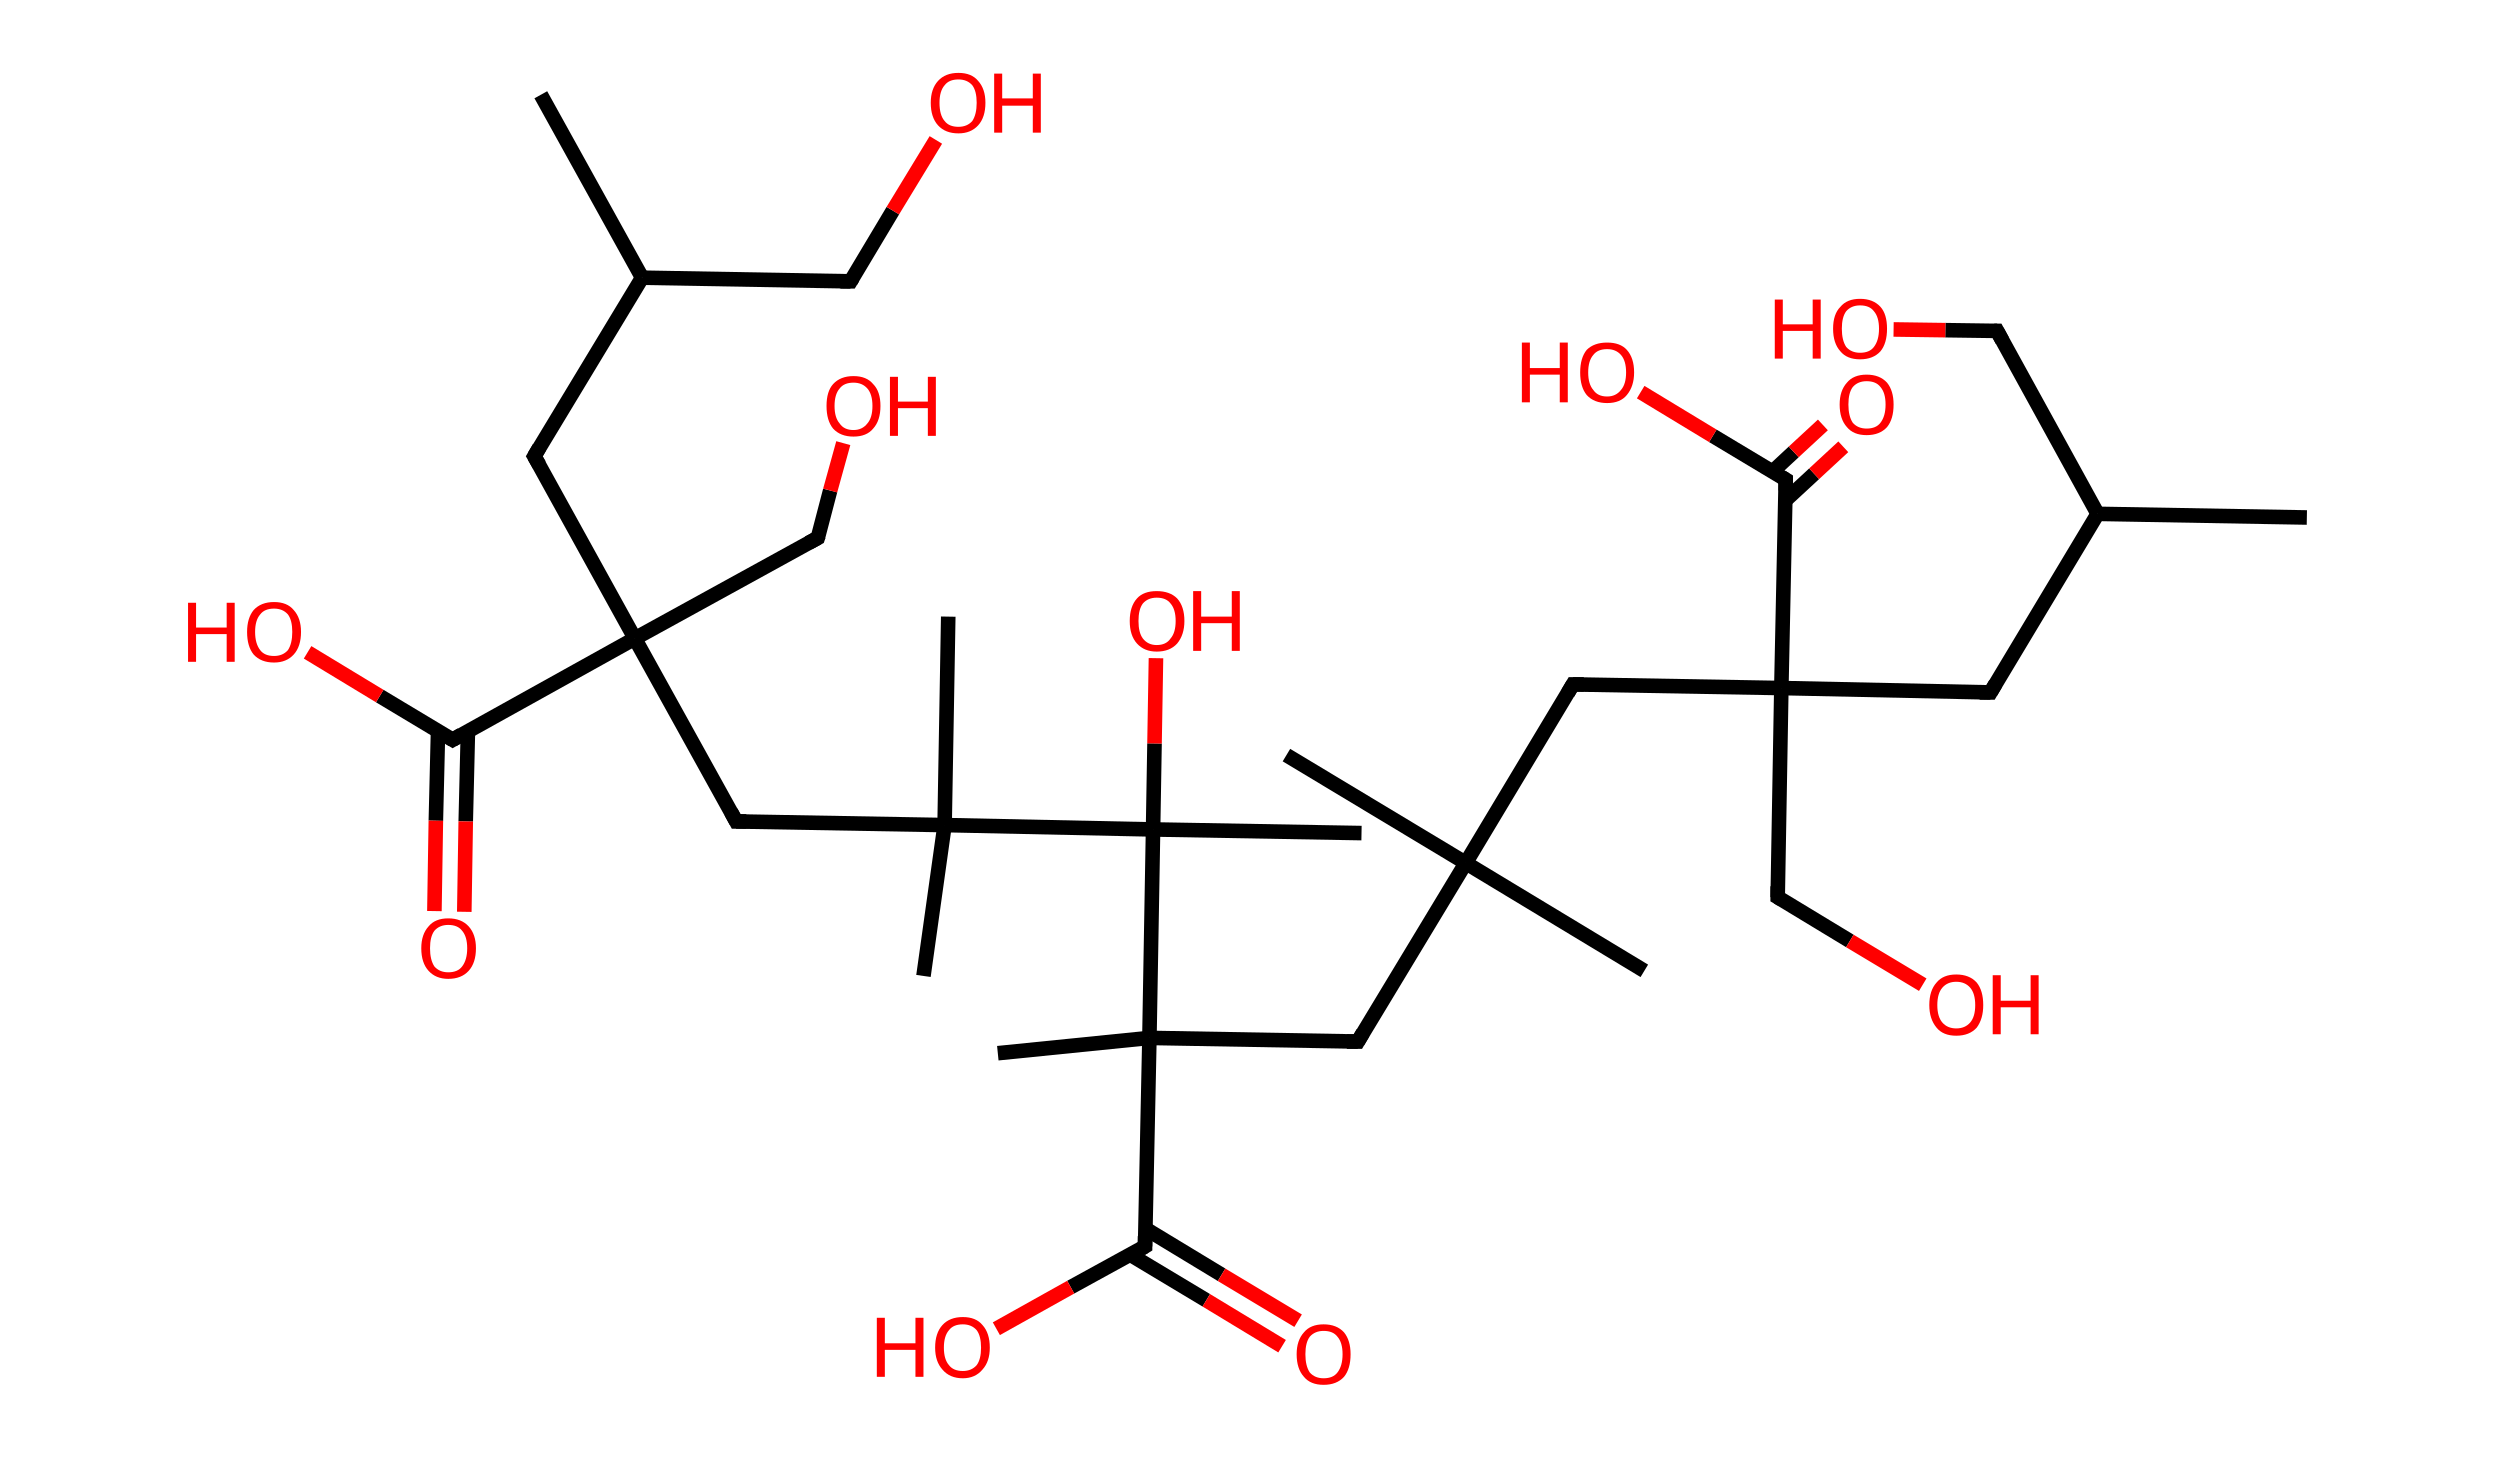 <?xml version='1.0' encoding='ASCII' standalone='yes'?>
<svg xmlns="http://www.w3.org/2000/svg" xmlns:rdkit="http://www.rdkit.org/xml" xmlns:xlink="http://www.w3.org/1999/xlink" version="1.1" baseProfile="full" xml:space="preserve" width="343px" height="200px" viewBox="0 0 343 200">
<!-- END OF HEADER -->
<rect style="opacity:1.0;fill:#FFFFFF;stroke:none" width="343.0" height="200.0" x="0.0" y="0.0"> </rect>
<path class="bond-0 atom-0 atom-1" d="M 316.5,71.0 L 287.8,70.5" style="fill:none;fill-rule:evenodd;stroke:#000000;stroke-width:2.0px;stroke-linecap:butt;stroke-linejoin:miter;stroke-opacity:1"/>
<path class="bond-1 atom-1 atom-2" d="M 287.8,70.5 L 274.0,45.4" style="fill:none;fill-rule:evenodd;stroke:#000000;stroke-width:2.0px;stroke-linecap:butt;stroke-linejoin:miter;stroke-opacity:1"/>
<path class="bond-2 atom-2 atom-3" d="M 274.0,45.4 L 266.9,45.3" style="fill:none;fill-rule:evenodd;stroke:#000000;stroke-width:2.0px;stroke-linecap:butt;stroke-linejoin:miter;stroke-opacity:1"/>
<path class="bond-2 atom-2 atom-3" d="M 266.9,45.3 L 259.8,45.2" style="fill:none;fill-rule:evenodd;stroke:#FF0000;stroke-width:2.0px;stroke-linecap:butt;stroke-linejoin:miter;stroke-opacity:1"/>
<path class="bond-3 atom-1 atom-4" d="M 287.8,70.5 L 273.1,95.0" style="fill:none;fill-rule:evenodd;stroke:#000000;stroke-width:2.0px;stroke-linecap:butt;stroke-linejoin:miter;stroke-opacity:1"/>
<path class="bond-4 atom-4 atom-5" d="M 273.1,95.0 L 244.4,94.4" style="fill:none;fill-rule:evenodd;stroke:#000000;stroke-width:2.0px;stroke-linecap:butt;stroke-linejoin:miter;stroke-opacity:1"/>
<path class="bond-5 atom-5 atom-6" d="M 244.4,94.4 L 243.9,123.1" style="fill:none;fill-rule:evenodd;stroke:#000000;stroke-width:2.0px;stroke-linecap:butt;stroke-linejoin:miter;stroke-opacity:1"/>
<path class="bond-6 atom-6 atom-7" d="M 243.9,123.1 L 253.8,129.1" style="fill:none;fill-rule:evenodd;stroke:#000000;stroke-width:2.0px;stroke-linecap:butt;stroke-linejoin:miter;stroke-opacity:1"/>
<path class="bond-6 atom-6 atom-7" d="M 253.8,129.1 L 263.8,135.1" style="fill:none;fill-rule:evenodd;stroke:#FF0000;stroke-width:2.0px;stroke-linecap:butt;stroke-linejoin:miter;stroke-opacity:1"/>
<path class="bond-7 atom-5 atom-8" d="M 244.4,94.4 L 215.8,93.9" style="fill:none;fill-rule:evenodd;stroke:#000000;stroke-width:2.0px;stroke-linecap:butt;stroke-linejoin:miter;stroke-opacity:1"/>
<path class="bond-8 atom-8 atom-9" d="M 215.8,93.9 L 201.1,118.4" style="fill:none;fill-rule:evenodd;stroke:#000000;stroke-width:2.0px;stroke-linecap:butt;stroke-linejoin:miter;stroke-opacity:1"/>
<path class="bond-9 atom-9 atom-10" d="M 201.1,118.4 L 176.5,103.6" style="fill:none;fill-rule:evenodd;stroke:#000000;stroke-width:2.0px;stroke-linecap:butt;stroke-linejoin:miter;stroke-opacity:1"/>
<path class="bond-10 atom-9 atom-11" d="M 201.1,118.4 L 225.6,133.2" style="fill:none;fill-rule:evenodd;stroke:#000000;stroke-width:2.0px;stroke-linecap:butt;stroke-linejoin:miter;stroke-opacity:1"/>
<path class="bond-11 atom-9 atom-12" d="M 201.1,118.4 L 186.3,142.9" style="fill:none;fill-rule:evenodd;stroke:#000000;stroke-width:2.0px;stroke-linecap:butt;stroke-linejoin:miter;stroke-opacity:1"/>
<path class="bond-12 atom-12 atom-13" d="M 186.3,142.9 L 157.7,142.4" style="fill:none;fill-rule:evenodd;stroke:#000000;stroke-width:2.0px;stroke-linecap:butt;stroke-linejoin:miter;stroke-opacity:1"/>
<path class="bond-13 atom-13 atom-14" d="M 157.7,142.4 L 136.9,144.5" style="fill:none;fill-rule:evenodd;stroke:#000000;stroke-width:2.0px;stroke-linecap:butt;stroke-linejoin:miter;stroke-opacity:1"/>
<path class="bond-14 atom-13 atom-15" d="M 157.7,142.4 L 157.1,171.0" style="fill:none;fill-rule:evenodd;stroke:#000000;stroke-width:2.0px;stroke-linecap:butt;stroke-linejoin:miter;stroke-opacity:1"/>
<path class="bond-15 atom-15 atom-16" d="M 155.0,172.1 L 165.5,178.4" style="fill:none;fill-rule:evenodd;stroke:#000000;stroke-width:2.0px;stroke-linecap:butt;stroke-linejoin:miter;stroke-opacity:1"/>
<path class="bond-15 atom-15 atom-16" d="M 165.5,178.4 L 175.9,184.7" style="fill:none;fill-rule:evenodd;stroke:#FF0000;stroke-width:2.0px;stroke-linecap:butt;stroke-linejoin:miter;stroke-opacity:1"/>
<path class="bond-15 atom-15 atom-16" d="M 157.2,168.6 L 167.6,174.9" style="fill:none;fill-rule:evenodd;stroke:#000000;stroke-width:2.0px;stroke-linecap:butt;stroke-linejoin:miter;stroke-opacity:1"/>
<path class="bond-15 atom-15 atom-16" d="M 167.6,174.9 L 178.1,181.2" style="fill:none;fill-rule:evenodd;stroke:#FF0000;stroke-width:2.0px;stroke-linecap:butt;stroke-linejoin:miter;stroke-opacity:1"/>
<path class="bond-16 atom-15 atom-17" d="M 157.1,171.0 L 146.9,176.6" style="fill:none;fill-rule:evenodd;stroke:#000000;stroke-width:2.0px;stroke-linecap:butt;stroke-linejoin:miter;stroke-opacity:1"/>
<path class="bond-16 atom-15 atom-17" d="M 146.9,176.6 L 136.7,182.3" style="fill:none;fill-rule:evenodd;stroke:#FF0000;stroke-width:2.0px;stroke-linecap:butt;stroke-linejoin:miter;stroke-opacity:1"/>
<path class="bond-17 atom-13 atom-18" d="M 157.7,142.4 L 158.2,113.8" style="fill:none;fill-rule:evenodd;stroke:#000000;stroke-width:2.0px;stroke-linecap:butt;stroke-linejoin:miter;stroke-opacity:1"/>
<path class="bond-18 atom-18 atom-19" d="M 158.2,113.8 L 186.8,114.3" style="fill:none;fill-rule:evenodd;stroke:#000000;stroke-width:2.0px;stroke-linecap:butt;stroke-linejoin:miter;stroke-opacity:1"/>
<path class="bond-19 atom-18 atom-20" d="M 158.2,113.8 L 158.4,102.0" style="fill:none;fill-rule:evenodd;stroke:#000000;stroke-width:2.0px;stroke-linecap:butt;stroke-linejoin:miter;stroke-opacity:1"/>
<path class="bond-19 atom-18 atom-20" d="M 158.4,102.0 L 158.6,90.3" style="fill:none;fill-rule:evenodd;stroke:#FF0000;stroke-width:2.0px;stroke-linecap:butt;stroke-linejoin:miter;stroke-opacity:1"/>
<path class="bond-20 atom-18 atom-21" d="M 158.2,113.8 L 129.6,113.2" style="fill:none;fill-rule:evenodd;stroke:#000000;stroke-width:2.0px;stroke-linecap:butt;stroke-linejoin:miter;stroke-opacity:1"/>
<path class="bond-21 atom-21 atom-22" d="M 129.6,113.2 L 130.1,84.6" style="fill:none;fill-rule:evenodd;stroke:#000000;stroke-width:2.0px;stroke-linecap:butt;stroke-linejoin:miter;stroke-opacity:1"/>
<path class="bond-22 atom-21 atom-23" d="M 129.6,113.2 L 126.7,133.9" style="fill:none;fill-rule:evenodd;stroke:#000000;stroke-width:2.0px;stroke-linecap:butt;stroke-linejoin:miter;stroke-opacity:1"/>
<path class="bond-23 atom-21 atom-24" d="M 129.6,113.2 L 101.0,112.7" style="fill:none;fill-rule:evenodd;stroke:#000000;stroke-width:2.0px;stroke-linecap:butt;stroke-linejoin:miter;stroke-opacity:1"/>
<path class="bond-24 atom-24 atom-25" d="M 101.0,112.7 L 87.1,87.6" style="fill:none;fill-rule:evenodd;stroke:#000000;stroke-width:2.0px;stroke-linecap:butt;stroke-linejoin:miter;stroke-opacity:1"/>
<path class="bond-25 atom-25 atom-26" d="M 87.1,87.6 L 112.2,73.8" style="fill:none;fill-rule:evenodd;stroke:#000000;stroke-width:2.0px;stroke-linecap:butt;stroke-linejoin:miter;stroke-opacity:1"/>
<path class="bond-26 atom-26 atom-27" d="M 112.2,73.8 L 113.9,67.3" style="fill:none;fill-rule:evenodd;stroke:#000000;stroke-width:2.0px;stroke-linecap:butt;stroke-linejoin:miter;stroke-opacity:1"/>
<path class="bond-26 atom-26 atom-27" d="M 113.9,67.3 L 115.7,60.8" style="fill:none;fill-rule:evenodd;stroke:#FF0000;stroke-width:2.0px;stroke-linecap:butt;stroke-linejoin:miter;stroke-opacity:1"/>
<path class="bond-27 atom-25 atom-28" d="M 87.1,87.6 L 73.3,62.6" style="fill:none;fill-rule:evenodd;stroke:#000000;stroke-width:2.0px;stroke-linecap:butt;stroke-linejoin:miter;stroke-opacity:1"/>
<path class="bond-28 atom-28 atom-29" d="M 73.3,62.6 L 88.1,38.1" style="fill:none;fill-rule:evenodd;stroke:#000000;stroke-width:2.0px;stroke-linecap:butt;stroke-linejoin:miter;stroke-opacity:1"/>
<path class="bond-29 atom-29 atom-30" d="M 88.1,38.1 L 74.2,13.0" style="fill:none;fill-rule:evenodd;stroke:#000000;stroke-width:2.0px;stroke-linecap:butt;stroke-linejoin:miter;stroke-opacity:1"/>
<path class="bond-30 atom-29 atom-31" d="M 88.1,38.1 L 116.7,38.6" style="fill:none;fill-rule:evenodd;stroke:#000000;stroke-width:2.0px;stroke-linecap:butt;stroke-linejoin:miter;stroke-opacity:1"/>
<path class="bond-31 atom-31 atom-32" d="M 116.7,38.6 L 122.5,28.9" style="fill:none;fill-rule:evenodd;stroke:#000000;stroke-width:2.0px;stroke-linecap:butt;stroke-linejoin:miter;stroke-opacity:1"/>
<path class="bond-31 atom-31 atom-32" d="M 122.5,28.9 L 128.4,19.2" style="fill:none;fill-rule:evenodd;stroke:#FF0000;stroke-width:2.0px;stroke-linecap:butt;stroke-linejoin:miter;stroke-opacity:1"/>
<path class="bond-32 atom-25 atom-33" d="M 87.1,87.6 L 62.1,101.5" style="fill:none;fill-rule:evenodd;stroke:#000000;stroke-width:2.0px;stroke-linecap:butt;stroke-linejoin:miter;stroke-opacity:1"/>
<path class="bond-33 atom-33 atom-34" d="M 60.1,100.2 L 59.8,112.6" style="fill:none;fill-rule:evenodd;stroke:#000000;stroke-width:2.0px;stroke-linecap:butt;stroke-linejoin:miter;stroke-opacity:1"/>
<path class="bond-33 atom-33 atom-34" d="M 59.8,112.6 L 59.6,125.0" style="fill:none;fill-rule:evenodd;stroke:#FF0000;stroke-width:2.0px;stroke-linecap:butt;stroke-linejoin:miter;stroke-opacity:1"/>
<path class="bond-33 atom-33 atom-34" d="M 64.2,100.3 L 63.9,112.7" style="fill:none;fill-rule:evenodd;stroke:#000000;stroke-width:2.0px;stroke-linecap:butt;stroke-linejoin:miter;stroke-opacity:1"/>
<path class="bond-33 atom-33 atom-34" d="M 63.9,112.7 L 63.7,125.1" style="fill:none;fill-rule:evenodd;stroke:#FF0000;stroke-width:2.0px;stroke-linecap:butt;stroke-linejoin:miter;stroke-opacity:1"/>
<path class="bond-34 atom-33 atom-35" d="M 62.1,101.5 L 52.1,95.5" style="fill:none;fill-rule:evenodd;stroke:#000000;stroke-width:2.0px;stroke-linecap:butt;stroke-linejoin:miter;stroke-opacity:1"/>
<path class="bond-34 atom-33 atom-35" d="M 52.1,95.5 L 42.2,89.5" style="fill:none;fill-rule:evenodd;stroke:#FF0000;stroke-width:2.0px;stroke-linecap:butt;stroke-linejoin:miter;stroke-opacity:1"/>
<path class="bond-35 atom-5 atom-36" d="M 244.4,94.4 L 245.0,65.8" style="fill:none;fill-rule:evenodd;stroke:#000000;stroke-width:2.0px;stroke-linecap:butt;stroke-linejoin:miter;stroke-opacity:1"/>
<path class="bond-36 atom-36 atom-37" d="M 244.9,68.7 L 248.9,65.0" style="fill:none;fill-rule:evenodd;stroke:#000000;stroke-width:2.0px;stroke-linecap:butt;stroke-linejoin:miter;stroke-opacity:1"/>
<path class="bond-36 atom-36 atom-37" d="M 248.9,65.0 L 252.9,61.3" style="fill:none;fill-rule:evenodd;stroke:#FF0000;stroke-width:2.0px;stroke-linecap:butt;stroke-linejoin:miter;stroke-opacity:1"/>
<path class="bond-36 atom-36 atom-37" d="M 243.2,64.7 L 246.1,62.0" style="fill:none;fill-rule:evenodd;stroke:#000000;stroke-width:2.0px;stroke-linecap:butt;stroke-linejoin:miter;stroke-opacity:1"/>
<path class="bond-36 atom-36 atom-37" d="M 246.1,62.0 L 250.1,58.3" style="fill:none;fill-rule:evenodd;stroke:#FF0000;stroke-width:2.0px;stroke-linecap:butt;stroke-linejoin:miter;stroke-opacity:1"/>
<path class="bond-37 atom-36 atom-38" d="M 245.0,65.8 L 235.0,59.8" style="fill:none;fill-rule:evenodd;stroke:#000000;stroke-width:2.0px;stroke-linecap:butt;stroke-linejoin:miter;stroke-opacity:1"/>
<path class="bond-37 atom-36 atom-38" d="M 235.0,59.8 L 225.1,53.8" style="fill:none;fill-rule:evenodd;stroke:#FF0000;stroke-width:2.0px;stroke-linecap:butt;stroke-linejoin:miter;stroke-opacity:1"/>
<path d="M 274.7,46.7 L 274.0,45.4 L 273.6,45.4" style="fill:none;stroke:#000000;stroke-width:2.0px;stroke-linecap:butt;stroke-linejoin:miter;stroke-opacity:1;"/>
<path d="M 273.8,93.8 L 273.1,95.0 L 271.6,95.0" style="fill:none;stroke:#000000;stroke-width:2.0px;stroke-linecap:butt;stroke-linejoin:miter;stroke-opacity:1;"/>
<path d="M 243.9,121.6 L 243.9,123.1 L 244.4,123.4" style="fill:none;stroke:#000000;stroke-width:2.0px;stroke-linecap:butt;stroke-linejoin:miter;stroke-opacity:1;"/>
<path d="M 217.3,93.9 L 215.8,93.9 L 215.1,95.1" style="fill:none;stroke:#000000;stroke-width:2.0px;stroke-linecap:butt;stroke-linejoin:miter;stroke-opacity:1;"/>
<path d="M 187.0,141.7 L 186.3,142.9 L 184.8,142.9" style="fill:none;stroke:#000000;stroke-width:2.0px;stroke-linecap:butt;stroke-linejoin:miter;stroke-opacity:1;"/>
<path d="M 157.1,169.6 L 157.1,171.0 L 156.6,171.3" style="fill:none;stroke:#000000;stroke-width:2.0px;stroke-linecap:butt;stroke-linejoin:miter;stroke-opacity:1;"/>
<path d="M 102.4,112.7 L 101.0,112.7 L 100.3,111.4" style="fill:none;stroke:#000000;stroke-width:2.0px;stroke-linecap:butt;stroke-linejoin:miter;stroke-opacity:1;"/>
<path d="M 110.9,74.5 L 112.2,73.8 L 112.3,73.5" style="fill:none;stroke:#000000;stroke-width:2.0px;stroke-linecap:butt;stroke-linejoin:miter;stroke-opacity:1;"/>
<path d="M 74.0,63.8 L 73.3,62.6 L 74.0,61.4" style="fill:none;stroke:#000000;stroke-width:2.0px;stroke-linecap:butt;stroke-linejoin:miter;stroke-opacity:1;"/>
<path d="M 115.3,38.6 L 116.7,38.6 L 117.0,38.1" style="fill:none;stroke:#000000;stroke-width:2.0px;stroke-linecap:butt;stroke-linejoin:miter;stroke-opacity:1;"/>
<path d="M 63.3,100.8 L 62.1,101.5 L 61.6,101.2" style="fill:none;stroke:#000000;stroke-width:2.0px;stroke-linecap:butt;stroke-linejoin:miter;stroke-opacity:1;"/>
<path d="M 245.0,67.3 L 245.0,65.8 L 244.5,65.5" style="fill:none;stroke:#000000;stroke-width:2.0px;stroke-linecap:butt;stroke-linejoin:miter;stroke-opacity:1;"/>
<path class="atom-3" d="M 243.5 41.1 L 244.6 41.1 L 244.6 44.5 L 248.7 44.5 L 248.7 41.1 L 249.8 41.1 L 249.8 49.2 L 248.7 49.2 L 248.7 45.4 L 244.6 45.4 L 244.6 49.2 L 243.5 49.2 L 243.5 41.1 " fill="#FF0000"/>
<path class="atom-3" d="M 251.5 45.1 Q 251.5 43.1, 252.5 42.1 Q 253.4 41.0, 255.2 41.0 Q 257.0 41.0, 258.0 42.1 Q 258.9 43.1, 258.9 45.1 Q 258.9 47.1, 258.0 48.2 Q 257.0 49.3, 255.2 49.3 Q 253.4 49.3, 252.5 48.2 Q 251.5 47.1, 251.5 45.1 M 255.2 48.4 Q 256.5 48.4, 257.1 47.6 Q 257.8 46.7, 257.8 45.1 Q 257.8 43.5, 257.1 42.7 Q 256.5 41.9, 255.2 41.9 Q 254.0 41.9, 253.3 42.7 Q 252.7 43.5, 252.7 45.1 Q 252.7 46.7, 253.3 47.6 Q 254.0 48.4, 255.2 48.4 " fill="#FF0000"/>
<path class="atom-7" d="M 264.7 137.9 Q 264.7 135.9, 265.7 134.8 Q 266.6 133.7, 268.4 133.7 Q 270.2 133.7, 271.2 134.8 Q 272.1 135.9, 272.1 137.9 Q 272.1 139.8, 271.2 141.0 Q 270.2 142.1, 268.4 142.1 Q 266.6 142.1, 265.7 141.0 Q 264.7 139.8, 264.7 137.9 M 268.4 141.1 Q 269.6 141.1, 270.3 140.3 Q 271.0 139.5, 271.0 137.9 Q 271.0 136.3, 270.3 135.5 Q 269.6 134.7, 268.4 134.7 Q 267.2 134.7, 266.5 135.5 Q 265.8 136.3, 265.8 137.9 Q 265.8 139.5, 266.5 140.3 Q 267.2 141.1, 268.4 141.1 " fill="#FF0000"/>
<path class="atom-7" d="M 273.4 133.8 L 274.5 133.8 L 274.5 137.3 L 278.6 137.3 L 278.6 133.8 L 279.7 133.8 L 279.7 141.9 L 278.6 141.9 L 278.6 138.2 L 274.5 138.2 L 274.5 141.9 L 273.4 141.9 L 273.4 133.8 " fill="#FF0000"/>
<path class="atom-16" d="M 177.9 185.8 Q 177.9 183.9, 178.9 182.8 Q 179.8 181.7, 181.6 181.7 Q 183.4 181.7, 184.4 182.8 Q 185.3 183.9, 185.3 185.8 Q 185.3 187.8, 184.4 188.9 Q 183.4 190.0, 181.6 190.0 Q 179.8 190.0, 178.9 188.9 Q 177.9 187.8, 177.9 185.8 M 181.6 189.1 Q 182.9 189.1, 183.5 188.3 Q 184.2 187.4, 184.2 185.8 Q 184.2 184.2, 183.5 183.4 Q 182.9 182.6, 181.6 182.6 Q 180.4 182.6, 179.7 183.4 Q 179.1 184.2, 179.1 185.8 Q 179.1 187.4, 179.7 188.3 Q 180.4 189.1, 181.6 189.1 " fill="#FF0000"/>
<path class="atom-17" d="M 120.3 180.8 L 121.4 180.8 L 121.4 184.3 L 125.6 184.3 L 125.6 180.8 L 126.7 180.8 L 126.7 188.9 L 125.6 188.9 L 125.6 185.2 L 121.4 185.2 L 121.4 188.9 L 120.3 188.9 L 120.3 180.8 " fill="#FF0000"/>
<path class="atom-17" d="M 128.3 184.9 Q 128.3 182.9, 129.3 181.8 Q 130.3 180.7, 132.1 180.7 Q 133.9 180.7, 134.8 181.8 Q 135.8 182.9, 135.8 184.9 Q 135.8 186.8, 134.8 187.9 Q 133.8 189.1, 132.1 189.1 Q 130.3 189.1, 129.3 187.9 Q 128.3 186.8, 128.3 184.9 M 132.1 188.1 Q 133.3 188.1, 134.0 187.3 Q 134.6 186.5, 134.6 184.9 Q 134.6 183.3, 134.0 182.5 Q 133.3 181.7, 132.1 181.7 Q 130.8 181.7, 130.2 182.5 Q 129.5 183.3, 129.5 184.9 Q 129.5 186.5, 130.2 187.3 Q 130.8 188.1, 132.1 188.1 " fill="#FF0000"/>
<path class="atom-20" d="M 155.0 85.2 Q 155.0 83.2, 156.0 82.1 Q 156.9 81.1, 158.7 81.1 Q 160.5 81.1, 161.5 82.1 Q 162.5 83.2, 162.5 85.2 Q 162.5 87.1, 161.5 88.3 Q 160.5 89.4, 158.7 89.4 Q 157.0 89.4, 156.0 88.3 Q 155.0 87.2, 155.0 85.2 M 158.7 88.5 Q 160.0 88.5, 160.6 87.6 Q 161.3 86.8, 161.3 85.2 Q 161.3 83.6, 160.6 82.8 Q 160.0 82.0, 158.7 82.0 Q 157.5 82.0, 156.8 82.8 Q 156.2 83.6, 156.2 85.2 Q 156.2 86.8, 156.8 87.6 Q 157.5 88.5, 158.7 88.5 " fill="#FF0000"/>
<path class="atom-20" d="M 163.7 81.1 L 164.8 81.1 L 164.8 84.6 L 169.0 84.6 L 169.0 81.1 L 170.1 81.1 L 170.1 89.3 L 169.0 89.3 L 169.0 85.5 L 164.8 85.5 L 164.8 89.3 L 163.7 89.3 L 163.7 81.1 " fill="#FF0000"/>
<path class="atom-27" d="M 113.4 55.7 Q 113.4 53.7, 114.3 52.7 Q 115.3 51.6, 117.1 51.6 Q 118.9 51.6, 119.8 52.7 Q 120.8 53.7, 120.8 55.7 Q 120.8 57.7, 119.8 58.8 Q 118.9 59.9, 117.1 59.9 Q 115.3 59.9, 114.3 58.8 Q 113.4 57.7, 113.4 55.7 M 117.1 59.0 Q 118.3 59.0, 119.0 58.1 Q 119.7 57.3, 119.7 55.7 Q 119.7 54.1, 119.0 53.3 Q 118.3 52.5, 117.1 52.5 Q 115.8 52.5, 115.2 53.3 Q 114.5 54.1, 114.5 55.7 Q 114.5 57.3, 115.2 58.1 Q 115.8 59.0, 117.1 59.0 " fill="#FF0000"/>
<path class="atom-27" d="M 122.1 51.7 L 123.2 51.7 L 123.2 55.1 L 127.3 55.1 L 127.3 51.7 L 128.4 51.7 L 128.4 59.8 L 127.3 59.8 L 127.3 56.0 L 123.2 56.0 L 123.2 59.8 L 122.1 59.8 L 122.1 51.7 " fill="#FF0000"/>
<path class="atom-32" d="M 127.7 14.1 Q 127.7 12.2, 128.7 11.1 Q 129.7 10.0, 131.5 10.0 Q 133.3 10.0, 134.2 11.1 Q 135.2 12.2, 135.2 14.1 Q 135.2 16.1, 134.2 17.2 Q 133.2 18.3, 131.5 18.3 Q 129.7 18.3, 128.7 17.2 Q 127.7 16.1, 127.7 14.1 M 131.5 17.4 Q 132.7 17.4, 133.4 16.6 Q 134.0 15.7, 134.0 14.1 Q 134.0 12.5, 133.4 11.7 Q 132.7 10.9, 131.5 10.9 Q 130.2 10.9, 129.6 11.7 Q 128.9 12.5, 128.9 14.1 Q 128.9 15.8, 129.6 16.6 Q 130.2 17.4, 131.5 17.4 " fill="#FF0000"/>
<path class="atom-32" d="M 136.4 10.1 L 137.5 10.1 L 137.5 13.5 L 141.7 13.5 L 141.7 10.1 L 142.8 10.1 L 142.8 18.2 L 141.7 18.2 L 141.7 14.5 L 137.5 14.5 L 137.5 18.2 L 136.4 18.2 L 136.4 10.1 " fill="#FF0000"/>
<path class="atom-34" d="M 57.8 130.1 Q 57.8 128.2, 58.8 127.1 Q 59.7 126.0, 61.5 126.0 Q 63.3 126.0, 64.3 127.1 Q 65.3 128.2, 65.3 130.1 Q 65.3 132.1, 64.3 133.2 Q 63.3 134.3, 61.5 134.3 Q 59.8 134.3, 58.8 133.2 Q 57.8 132.1, 57.8 130.1 M 61.5 133.4 Q 62.8 133.4, 63.4 132.6 Q 64.1 131.7, 64.1 130.1 Q 64.1 128.5, 63.4 127.7 Q 62.8 126.9, 61.5 126.9 Q 60.3 126.9, 59.6 127.7 Q 59.0 128.5, 59.0 130.1 Q 59.0 131.7, 59.6 132.6 Q 60.3 133.4, 61.5 133.4 " fill="#FF0000"/>
<path class="atom-35" d="M 25.8 82.7 L 26.9 82.7 L 26.9 86.1 L 31.1 86.1 L 31.1 82.7 L 32.2 82.7 L 32.2 90.8 L 31.1 90.8 L 31.1 87.0 L 26.9 87.0 L 26.9 90.8 L 25.8 90.8 L 25.8 82.7 " fill="#FF0000"/>
<path class="atom-35" d="M 33.9 86.7 Q 33.9 84.8, 34.8 83.7 Q 35.8 82.6, 37.6 82.6 Q 39.4 82.6, 40.3 83.7 Q 41.3 84.8, 41.3 86.7 Q 41.3 88.7, 40.3 89.8 Q 39.3 90.9, 37.6 90.9 Q 35.8 90.9, 34.8 89.8 Q 33.9 88.7, 33.9 86.7 M 37.6 90.0 Q 38.8 90.0, 39.5 89.2 Q 40.1 88.3, 40.1 86.7 Q 40.1 85.1, 39.5 84.3 Q 38.8 83.5, 37.6 83.5 Q 36.3 83.5, 35.7 84.3 Q 35.0 85.1, 35.0 86.7 Q 35.0 88.3, 35.7 89.2 Q 36.3 90.0, 37.6 90.0 " fill="#FF0000"/>
<path class="atom-37" d="M 252.4 55.5 Q 252.4 53.6, 253.4 52.5 Q 254.3 51.4, 256.1 51.4 Q 257.9 51.4, 258.9 52.5 Q 259.8 53.6, 259.8 55.5 Q 259.8 57.5, 258.9 58.6 Q 257.9 59.7, 256.1 59.7 Q 254.3 59.7, 253.4 58.6 Q 252.4 57.5, 252.4 55.5 M 256.1 58.8 Q 257.4 58.8, 258.0 58.0 Q 258.7 57.1, 258.7 55.5 Q 258.7 53.9, 258.0 53.1 Q 257.4 52.3, 256.1 52.3 Q 254.9 52.3, 254.2 53.1 Q 253.6 53.9, 253.6 55.5 Q 253.6 57.1, 254.2 58.0 Q 254.9 58.8, 256.1 58.8 " fill="#FF0000"/>
<path class="atom-38" d="M 208.8 47.0 L 209.9 47.0 L 209.9 50.5 L 214.0 50.5 L 214.0 47.0 L 215.1 47.0 L 215.1 55.2 L 214.0 55.2 L 214.0 51.4 L 209.9 51.4 L 209.9 55.2 L 208.8 55.2 L 208.8 47.0 " fill="#FF0000"/>
<path class="atom-38" d="M 216.8 51.1 Q 216.8 49.1, 217.7 48.0 Q 218.7 47.0, 220.5 47.0 Q 222.3 47.0, 223.2 48.0 Q 224.2 49.1, 224.2 51.1 Q 224.2 53.0, 223.2 54.2 Q 222.3 55.3, 220.5 55.3 Q 218.7 55.3, 217.7 54.2 Q 216.8 53.1, 216.8 51.1 M 220.5 54.4 Q 221.7 54.4, 222.4 53.5 Q 223.1 52.7, 223.1 51.1 Q 223.1 49.5, 222.4 48.7 Q 221.7 47.9, 220.5 47.9 Q 219.2 47.9, 218.6 48.7 Q 217.9 49.5, 217.9 51.1 Q 217.9 52.7, 218.6 53.5 Q 219.2 54.4, 220.5 54.4 " fill="#FF0000"/>
</svg>
